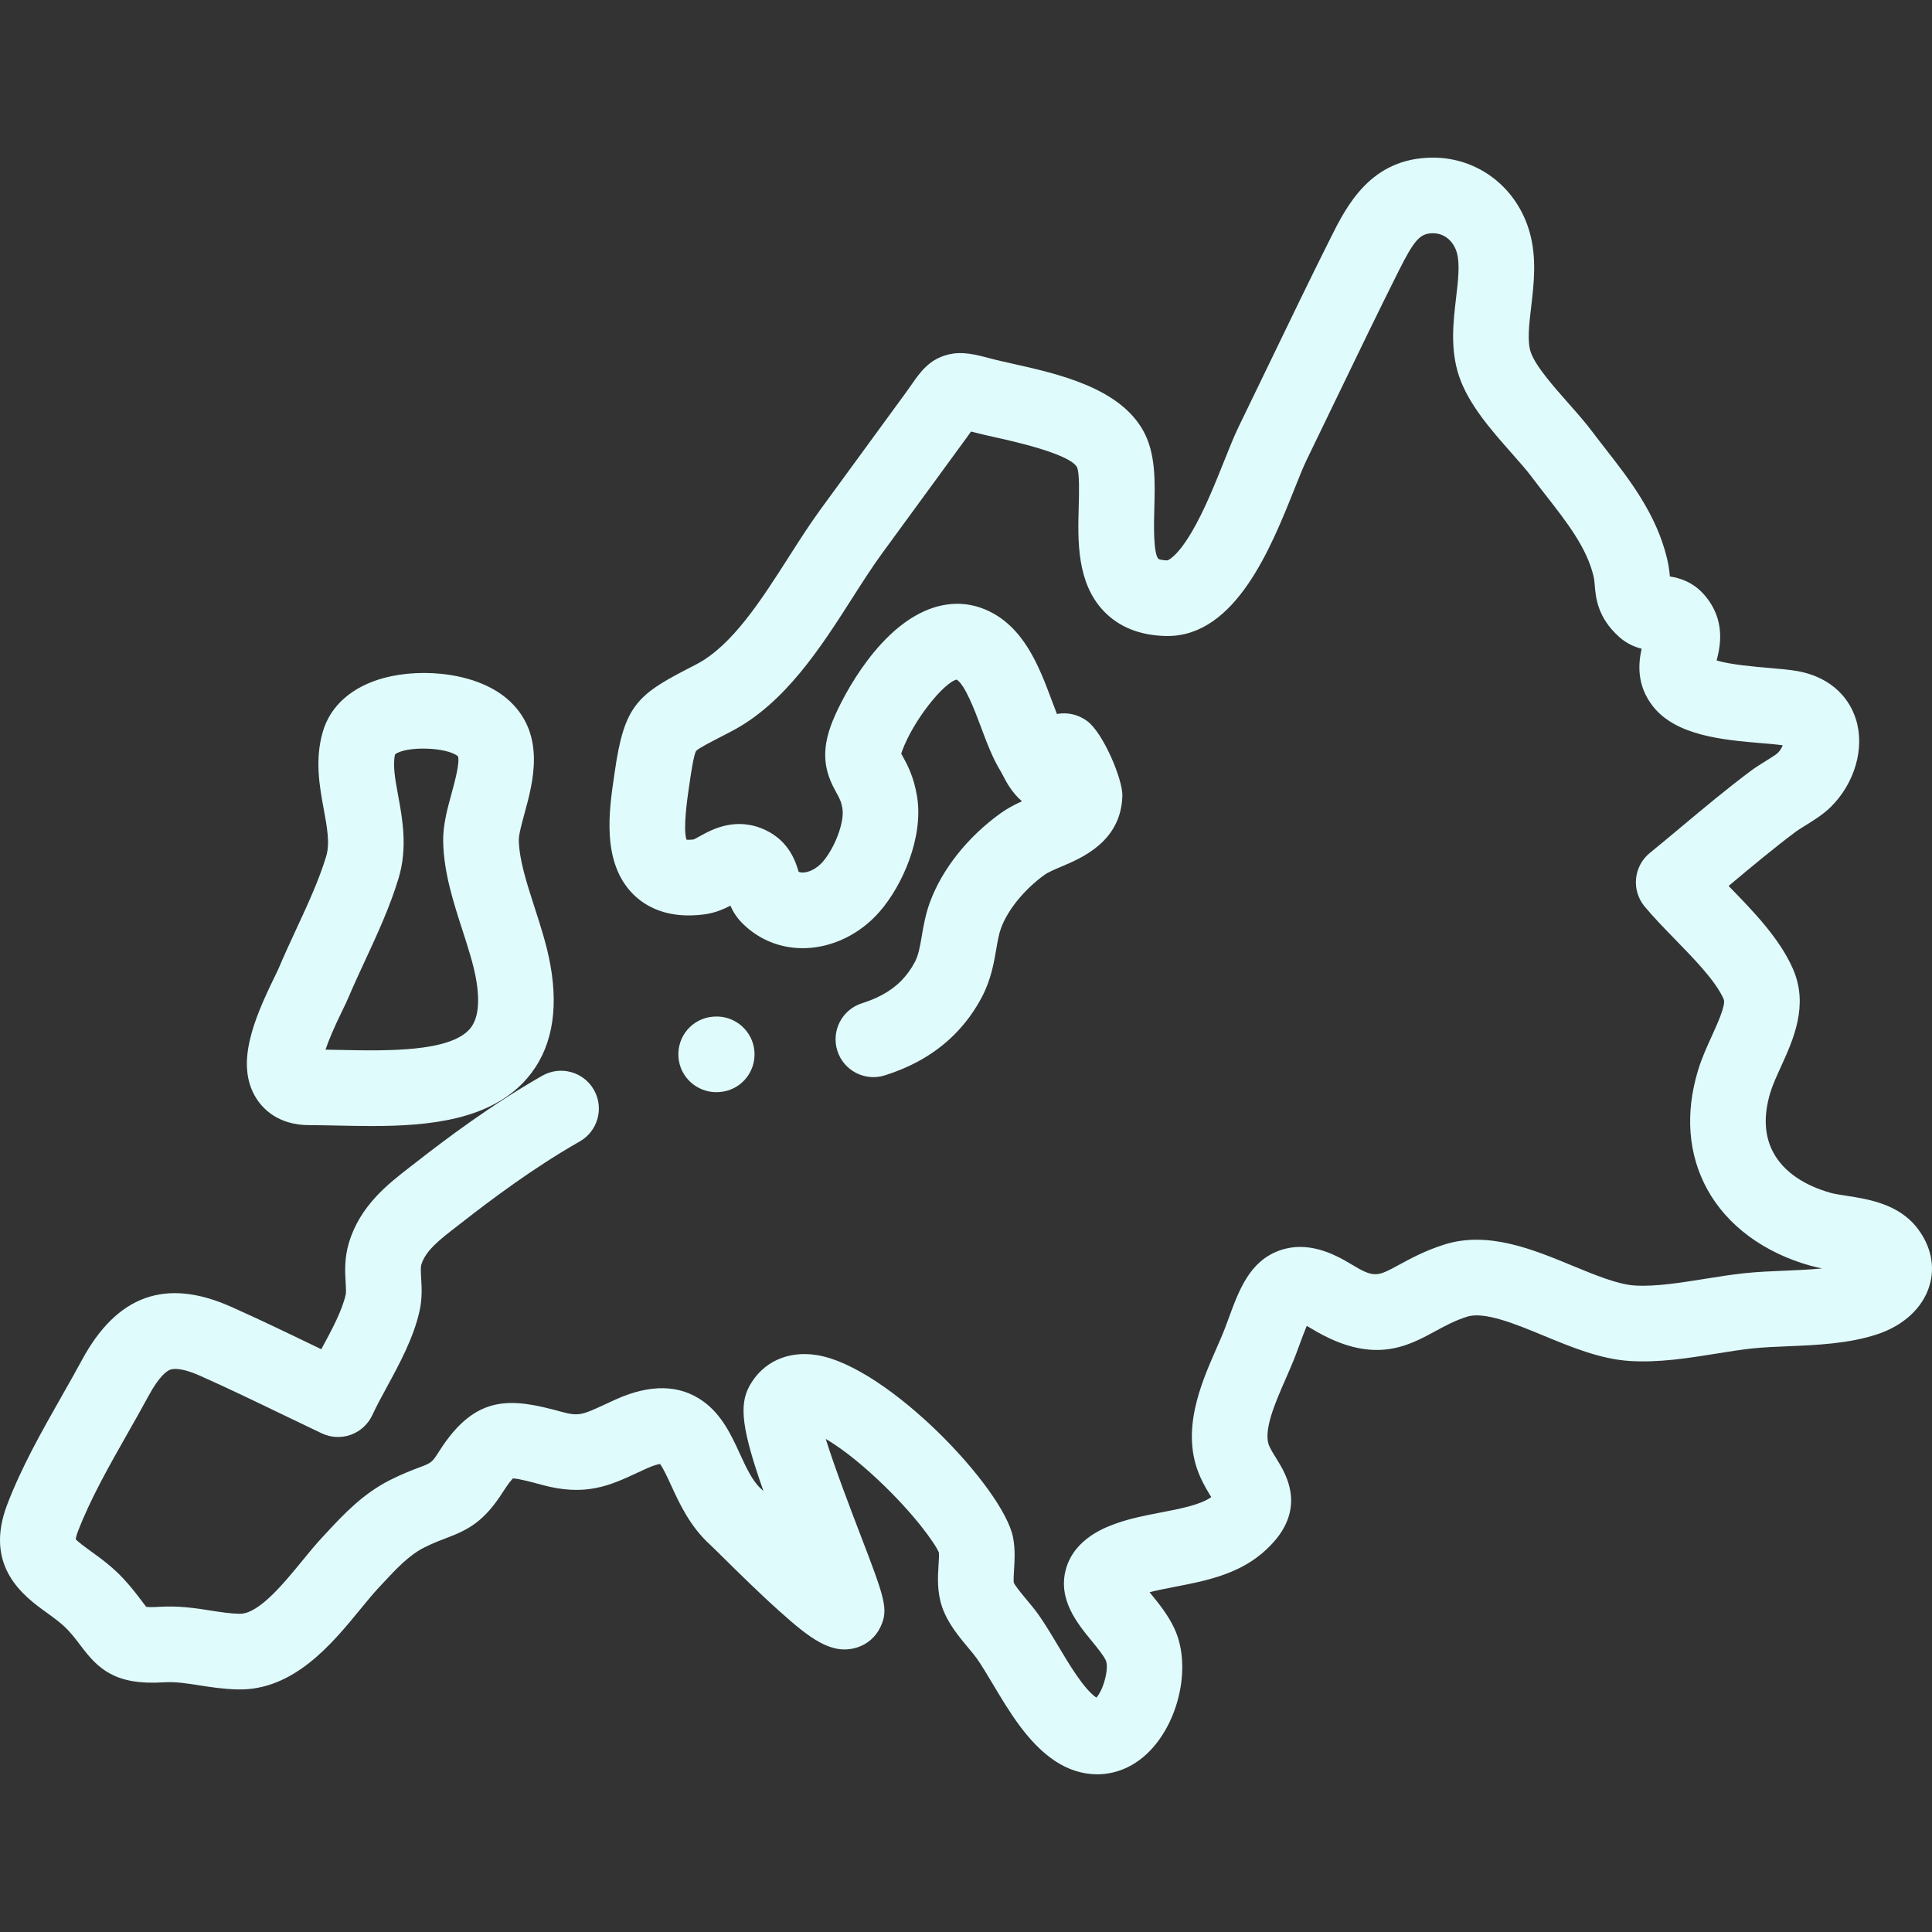 <?xml version="1.0" encoding="iso-8859-1"?>
<!-- Generator: Adobe Illustrator 19.0.0, SVG Export Plug-In . SVG Version: 6.00 Build 0)  -->
<svg xmlns="http://www.w3.org/2000/svg" xmlns:xlink="http://www.w3.org/1999/xlink" version="1.1" id="Capa_1" x="0px" y="0px" viewBox="0 0 511.998 511.998" style="enable-background:new 0 0 511.998 511.998;" xml:space="preserve" width="512px" height="512px">
<rect x="0" y="0" width="511.998" height="511.998" fill="#333333" stroke="none"/>
<g>
	<g>
		<path d="M508.143,325.513c-4.979-6.495-13.072-7.741-18.982-8.651c-1.48-0.229-3.013-0.464-3.882-0.706    c-7.281-2.021-12.56-5.688-15.266-10.607c-2.442-4.435-2.727-9.829-0.851-16.029c0.606-2.004,1.657-4.307,2.768-6.746    c3.301-7.238,7.406-16.246,3.29-25.846c-3.496-8.15-10.631-15.475-16.924-21.938c-0.066-0.068-0.133-0.136-0.199-0.204    c0.194-0.162,0.389-0.325,0.582-0.486c5.608-4.688,11.406-9.536,17.218-13.887c0.564-0.423,1.573-1.047,2.547-1.652    c2.194-1.359,4.679-2.9,6.66-4.841c6.411-6.281,9.124-15.622,6.752-23.245c-2.118-6.809-7.795-11.488-15.577-12.838    c-2.173-0.378-4.709-0.592-7.646-0.842c-3.269-0.277-10.206-0.865-13.707-1.968c0.925-3.599,2.566-10.695-3.296-17.41    c-2.977-3.411-6.53-4.456-9.096-4.847c-0.112-1.255-0.294-2.843-0.739-4.704c-2.819-11.797-9.926-20.908-16.196-28.948    c-1.232-1.58-2.464-3.158-3.661-4.756c-1.842-2.455-4.028-4.929-6.344-7.548c-3.886-4.396-8.723-9.868-9.943-13.521    c-0.95-2.847-0.428-7.29,0.126-11.995c0.715-6.061,1.524-12.93-0.413-19.774c-3.348-11.827-13.626-19.746-25.603-19.746    c-0.048,0-0.097,0-0.145,0c-16.384,0.087-22.756,12.814-26.97,21.233c-5.579,11.14-11.068,22.519-16.376,33.523    c-2.681,5.559-5.363,11.118-8.065,16.666c-1.163,2.39-2.37,5.415-3.77,8.918c-2.34,5.861-5.252,13.154-8.6,18.844    c-4.082,6.94-6.475,7.551-6.458,7.553c-1.535-0.033-2.262-0.315-2.383-0.399c-1.422-1.484-1.19-9.754-1.091-13.285    c0.203-7.205,0.412-14.654-2.936-20.681c-6.363-11.459-22.721-15.109-34.664-17.774c-2.023-0.451-3.934-0.878-5.384-1.261    c-4.622-1.22-7.958-2.102-11.806-1.11c-4.904,1.265-7.307,4.715-9.426,7.758c-0.461,0.663-0.994,1.429-1.637,2.308l-22.538,30.842    c-2.882,3.943-5.602,8.198-8.481,12.703c-7.375,11.537-14.999,23.465-24.444,28.413c-1.028,0.539-1.982,1.03-2.866,1.487    c-13.05,6.738-16.347,10.016-18.769,26.785l-0.197,1.347c-1.341,9.079-3.368,22.801,4.964,31.246    c3.165,3.208,9.027,6.753,18.959,5.423c2.779-0.372,5.056-1.354,6.884-2.302c0.661,1.488,1.639,3.132,3.177,4.668    c4.462,4.454,10.401,6.792,16.744,6.586c7.285-0.239,14.408-3.731,19.546-9.579c6.251-7.117,11.702-19.877,10.022-30.492    c-0.853-5.392-2.685-8.707-3.898-10.9c-0.099-0.179-0.214-0.388-0.319-0.58c0.043-0.145,0.102-0.324,0.179-0.539    c2.96-8.244,11.128-18.305,14.506-19.075c2.23,1.294,4.94,8.551,6.419,12.507c1.544,4.131,3.139,8.402,5.358,11.966    c0.099,0.16,0.342,0.632,0.519,0.976c0.785,1.529,2.314,4.502,5.017,6.791c-1.863,0.847-3.801,1.843-5.635,3.157    c-8.677,6.217-15.502,14.788-18.721,23.515c-1.206,3.267-1.736,6.357-2.204,9.083c-0.46,2.686-0.858,5.006-1.797,6.785    c-2.055,3.896-4.832,6.69-8.74,8.793c-1.564,0.842-3.346,1.581-5.294,2.196c-5.279,1.666-8.207,7.296-6.541,12.575    c1.666,5.278,7.298,8.204,12.575,6.541c3.145-0.992,6.093-2.224,8.761-3.66c7.372-3.966,13.082-9.719,16.971-17.095    c2.425-4.599,3.2-9.116,3.823-12.746c0.368-2.144,0.687-3.996,1.253-5.532c1.812-4.91,6.253-10.336,11.59-14.16    c0.919-0.659,2.704-1.414,4.431-2.146c5.535-2.343,15.836-6.706,16.134-18.818c0.104-4.164-4.993-16.53-9.335-19.75    c-2.322-1.722-5.23-2.386-8.005-1.867c-0.461-1.166-0.922-2.401-1.378-3.62c-3.314-8.87-7.438-19.91-17.833-24.156    c-5.028-2.054-10.526-1.876-15.897,0.516c-13.514,6.021-22.69,24.464-24.84,30.449c-3.002,8.362-0.818,13.466,1.464,17.594    c0.835,1.51,1.339,2.421,1.642,4.332c0.558,3.535-2.009,10.402-5.283,14.13c-1.431,1.629-3.451,2.717-5.143,2.773    c-0.512,0.014-0.888-0.068-1.194-0.208c-0.726-2.493-2.428-8.047-8.775-11.043c-7.844-3.702-14.316-0.097-17.426,1.636    c-0.543,0.303-1.27,0.707-1.63,0.856c-0.903,0.108-1.503,0.098-1.867,0.064c-0.989-2.849,0.234-11.132,0.653-13.963l0.206-1.41    c0.255-1.765,1.031-7.136,1.68-8.149c0.58-0.663,3.697-2.271,6.446-3.691c0.916-0.473,1.904-0.983,2.97-1.542    c14.165-7.419,23.658-22.271,32.033-35.374c2.706-4.235,5.262-8.234,7.776-11.673l22.538-30.842    c0.399-0.545,0.762-1.053,1.095-1.526c0.159,0.042,0.318,0.083,0.47,0.124c1.825,0.482,3.921,0.949,6.139,1.444    c4.826,1.076,19.512,4.353,21.477,7.888c0.7,1.547,0.543,7.112,0.449,10.437c-0.253,8.968-0.565,20.128,6.605,27.666    c4.039,4.245,9.581,6.473,16.472,6.622c0.153,0.004,0.304,0.005,0.456,0.005c18.077-0.003,27.441-23.45,33.654-39.01    c1.2-3.007,2.333-5.846,3.176-7.576c2.711-5.57,5.404-11.152,8.096-16.733c5.277-10.938,10.733-22.25,16.246-33.258    c4.222-8.435,5.761-10.143,9.152-10.161c0.012,0,0.022,0,0.034,0c2.953,0,5.431,2.022,6.319,5.158    c0.85,3.003,0.337,7.358-0.206,11.97c-0.751,6.373-1.601,13.596,0.769,20.691c2.513,7.521,8.581,14.388,13.936,20.446    c2.041,2.309,3.968,4.489,5.326,6.302c1.274,1.697,2.582,3.377,3.892,5.056c5.503,7.054,10.7,13.717,12.508,21.281    c0.179,0.753,0.242,1.488,0.32,2.419c0.266,3.181,0.712,8.506,6.457,13.644c1.974,1.766,4.108,2.668,5.964,3.149    c-0.821,3.657-1.48,9.536,2.988,15.241c6.153,7.859,18.771,8.93,28.909,9.79c2.131,0.18,4.156,0.353,5.495,0.551    c-0.248,0.644-0.689,1.423-1.34,2.062c-0.498,0.458-2.195,1.51-3.21,2.139c-1.342,0.832-2.729,1.693-3.999,2.643    c-6.243,4.675-12.251,9.697-18.062,14.555c-2.822,2.359-5.741,4.799-8.606,7.13c-2.077,1.689-3.391,4.138-3.65,6.801    c-0.261,2.663,0.555,5.319,2.264,7.378c2.402,2.892,5.172,5.737,8.107,8.749c5.077,5.213,10.832,11.122,12.861,15.852    c0.622,1.45-1.712,6.57-3.106,9.628c-1.337,2.933-2.72,5.965-3.716,9.254c-3.449,11.398-2.594,22.292,2.475,31.502    c5.292,9.616,15.047,16.811,27.467,20.258c0.976,0.272,1.981,0.488,2.991,0.676c-3.196,0.322-6.627,0.465-9.999,0.606    c-3.558,0.149-7.237,0.303-10.687,0.673c-3.473,0.372-7.04,0.944-10.489,1.498c-6.413,1.029-13.045,2.096-18.53,1.753    c-4.489-0.278-10.591-2.802-16.491-5.242c-10.491-4.339-22.382-9.257-33.928-5.619c-5.097,1.607-8.934,3.695-12.017,5.372    c-5.819,3.168-6.567,3.577-12.805-0.216c-4.56-2.773-11.464-6.164-18.752-3.62c-8.019,2.801-10.842,10.481-13.572,17.908    c-0.304,0.829-0.618,1.684-0.949,2.56c-0.628,1.664-1.465,3.57-2.35,5.589c-4.086,9.315-9.683,22.073-4.214,34.116    c0.953,2.1,1.994,3.818,2.869,5.225c-2.863,2.057-8.225,3.091-13.421,4.092c-3.818,0.736-7.765,1.497-11.441,2.777    c-2.802,0.975-11.328,3.945-13.637,12.141c-2.266,8.045,2.978,14.441,6.807,19.112c1.479,1.804,3.154,3.849,3.758,5.187    c0.892,2.133-0.687,7.875-2.52,9.835c-3.338-2.318-7.143-8.702-10.21-13.845c-1.759-2.951-3.421-5.737-5.19-8.227    c-0.926-1.303-2.006-2.596-3.05-3.846c-1.13-1.353-3.01-3.604-3.427-4.531c-0.111-0.631-0.004-2.328,0.067-3.464    c0.153-2.422,0.343-5.437-0.275-8.581c-2.551-12.998-33.207-45.34-52.079-48.295c-7.639-1.198-14.272,1.862-17.757,8.176    c-2.837,5.139-1.995,11.667,3.696,27.867c-0.247-0.235-0.458-0.433-0.646-0.602c-2.302-2.092-3.909-5.588-5.608-9.288    c-2.224-4.841-4.745-10.33-9.761-13.918c-6.181-4.424-13.955-4.586-23.1-0.477c-1.032,0.463-1.999,0.912-2.914,1.338    c-5.85,2.718-6.904,3.209-11.394,1.974c-13.304-3.664-22.752-4.921-32.481,10.389c-1.946,3.061-2.011,3.086-5.401,4.369    c-1.858,0.703-4.402,1.666-7.574,3.264c-7.305,3.679-12.383,9.138-16.862,13.954l-0.966,1.036    c-1.883,2.018-3.711,4.248-5.646,6.609c-4.806,5.868-11.376,13.886-16.383,13.886c-0.037,0-0.075,0-0.111-0.001    c-2.543-0.062-5.011-0.449-7.622-0.86c-3.963-0.622-8.454-1.327-13.787-0.984c-1.811,0.118-2.806,0.061-3.286,0.006    c-0.36-0.425-0.893-1.133-1.343-1.73c-1.162-1.541-2.606-3.457-4.694-5.712c-2.932-3.168-6.112-5.463-8.668-7.305    c-1.349-0.973-3.329-2.402-4-3.182c0.036-0.309,0.156-0.944,0.554-1.992c3.255-8.551,8.287-17.415,13.153-25.987    c1.855-3.268,3.773-6.645,5.563-9.957c2.821-5.216,4.798-6.607,5.726-6.972c1.495-0.586,4.333-0.018,7.988,1.609    c7.142,3.175,14.382,6.668,21.383,10.047c3.614,1.744,7.23,3.488,10.853,5.202c2.418,1.143,5.19,1.274,7.703,0.362    c2.514-0.911,4.559-2.789,5.68-5.215c1.066-2.304,2.44-4.833,3.894-7.51c3.304-6.085,7.051-12.981,8.629-20.12    c0.732-3.316,0.557-6.255,0.416-8.617c-0.092-1.547-0.172-2.882,0.054-3.638c1.105-3.701,4.961-6.68,9.426-10.13l1.452-1.126    c7.442-5.808,18.764-14.343,31.099-21.371c4.809-2.74,6.486-8.862,3.746-13.671c-2.74-4.81-8.859-6.487-13.672-3.747    c-13.465,7.673-25.572,16.792-33.507,22.984l-1.376,1.066c-5.982,4.622-13.427,10.374-16.379,20.258    c-1.239,4.152-1.017,7.861-0.856,10.569c0.075,1.235,0.15,2.511,0.021,3.096c-0.944,4.277-3.734,9.468-6.475,14.517    c-0.666-0.321-1.332-0.643-1.998-0.964c-7.141-3.445-14.523-7.007-21.949-10.31c-17.275-7.684-30.196-3.056-39.494,14.147    c-1.692,3.128-3.474,6.268-5.361,9.593c-5.239,9.227-10.656,18.769-14.456,28.754c-6.276,16.495,4.61,24.345,10.457,28.563    c2.113,1.524,4.111,2.965,5.683,4.664c1.4,1.511,2.415,2.858,3.396,4.16c4.511,5.987,8.99,10.495,21.929,9.664    c3.12-0.205,6.023,0.255,9.384,0.783c2.993,0.47,6.385,1.003,10.248,1.097c14.815,0.356,25.027-12.114,32.487-21.22    c1.721-2.103,3.348-4.088,4.788-5.63l0.994-1.068c3.814-4.1,7.107-7.643,11.202-9.704c2.233-1.125,3.97-1.782,5.65-2.418    c5.859-2.217,10.083-4.275,15.226-12.367c1.418-2.231,2.246-3.158,2.617-3.514c1.598,0.042,5.764,1.19,7.621,1.701    c11.586,3.19,18.182,0.124,25.167-3.122c0.842-0.392,1.729-0.804,2.679-1.231c1.825-0.82,2.94-1.088,3.504-1.173    c0.844,1.117,2.075,3.797,2.926,5.648c2.233,4.863,5.014,10.915,10.344,15.758c0.476,0.432,1.908,1.847,3.427,3.346    c3.807,3.759,9.56,9.439,14.825,14.156c8.124,7.276,13.95,11.882,20.765,9.698c2.649-0.849,4.861-2.78,6.068-5.297    c2.303-4.801,1.263-7.517-5.507-25.187c-2.39-6.234-6.573-17.155-8.934-24.758c3.349,1.972,8.053,5.368,14.021,10.992    c9.446,8.9,15.018,16.793,15.958,19.121c0.072,0.715-0.02,2.174-0.089,3.267c-0.198,3.145-0.445,7.058,0.942,11.135    c1.457,4.287,4.422,7.837,7.038,10.969c0.834,0.998,1.621,1.941,2.094,2.606c1.303,1.834,2.765,4.286,4.313,6.882    c4.368,7.326,9.319,15.628,16.493,20.384c3.55,2.353,7.385,3.521,11.159,3.521c4.375-0.001,8.666-1.571,12.33-4.68    c9.027-7.672,12.88-23.424,8.244-33.708c-1.697-3.762-4.266-6.897-6.534-9.663c-0.052-0.064-0.105-0.129-0.159-0.195    c1.979-0.528,4.301-0.976,6.724-1.443c7.617-1.469,16.251-3.133,22.961-8.769c12.893-10.829,6.6-20.922,3.913-25.232    c-0.704-1.129-1.369-2.195-1.865-3.29c-1.768-3.895,1.608-11.591,4.32-17.774c0.95-2.166,1.931-4.405,2.746-6.561    c0.352-0.931,0.687-1.84,1.01-2.722c0.556-1.513,1.237-3.362,1.848-4.792c0.362,0.193,0.776,0.429,1.247,0.716    c16.098,9.788,25.36,4.745,32.803,0.695c2.681-1.459,5.214-2.838,8.46-3.861c4.597-1.45,12.907,1.991,20.24,5.024    c7.418,3.068,15.088,6.241,22.912,6.727c7.709,0.477,15.456-0.766,22.949-1.969c3.341-0.536,6.497-1.043,9.447-1.359    c2.802-0.3,6.002-0.434,9.389-0.575c7.653-0.32,16.326-0.683,23.88-3.227c6.932-2.336,11.918-6.991,13.68-12.772    C512.876,335.644,511.752,330.221,508.143,325.513z" fill="#e0fbfc"/>
	</g>
</g>
<g>
	<g>
		<path d="M199.932,278.646c-0.419-5.518-5.262-9.655-10.796-9.231l-0.146,0.011c-5.521,0.419-9.613,5.231-9.193,10.751    c0.399,5.261,4.83,9.261,10.025,9.261c0.255,0,0.512-0.009,0.771-0.03l0.146-0.011    C196.259,288.978,200.352,284.166,199.932,278.646z" fill="#e0fbfc"/>
	</g>
</g>
<g>
	<g>
		<path d="M145.852,255.704c-0.933-5.178-2.589-10.3-4.191-15.253c-2.092-6.472-4.067-12.584-4.172-17.81    c-0.029-1.421,0.834-4.577,1.526-7.112c2.239-8.199,5.623-20.589-3.775-29.567c-8.118-7.758-23.301-9.039-33.465-6.304    c-8.455,2.274-14.217,7.337-16.227,14.256c-2.162,7.44-0.879,14.41,0.253,20.56c0.896,4.866,1.669,9.068,0.631,12.49    c-1.911,6.302-4.84,12.623-7.941,19.317c-1.564,3.375-3.179,6.863-4.653,10.35c-0.187,0.442-0.671,1.436-1.138,2.397    c-5.496,11.296-10.392,23.071-4.808,31.997c1.671,2.67,5.72,7.15,14.077,7.15c2.345,0,4.868,0.053,7.539,0.109    c2.905,0.062,5.927,0.125,9.003,0.125c15.224,0,31.717-1.567,41.271-12.752C146.067,278.296,148.109,268.218,145.852,255.704z     M124.537,272.636c-5.313,6.222-22.243,5.865-34.605,5.603c-1.251-0.026-2.471-0.051-3.667-0.072    c0.83-2.502,2.32-5.969,4.464-10.372c0.661-1.36,1.183-2.434,1.577-3.365c1.339-3.171,2.813-6.354,4.375-9.724    c3.253-7.022,6.617-14.285,8.935-21.927c2.45-8.08,1.036-15.762-0.1-21.935c-0.795-4.32-1.485-8.079-0.826-10.919    c2.816-2.261,13.765-1.981,16.678,0.508c0.555,1.591-0.902,6.927-1.69,9.813c-1.14,4.17-2.317,8.481-2.231,12.793    c0.162,8.181,2.693,16.007,5.14,23.577c1.461,4.521,2.843,8.792,3.537,12.644C127.26,265.571,126.727,270.072,124.537,272.636z" fill="#e0fbfc"/>
	</g>
</g>
<g>
</g>
<g>
</g>
<g>
</g>
<g>
</g>
<g>
</g>
<g>
</g>
<g>
</g>
<g>
</g>
<g>
</g>
<g>
</g>
<g>
</g>
<g>
</g>
<g>
</g>
<g>
</g>
<g>
</g>
</svg>
